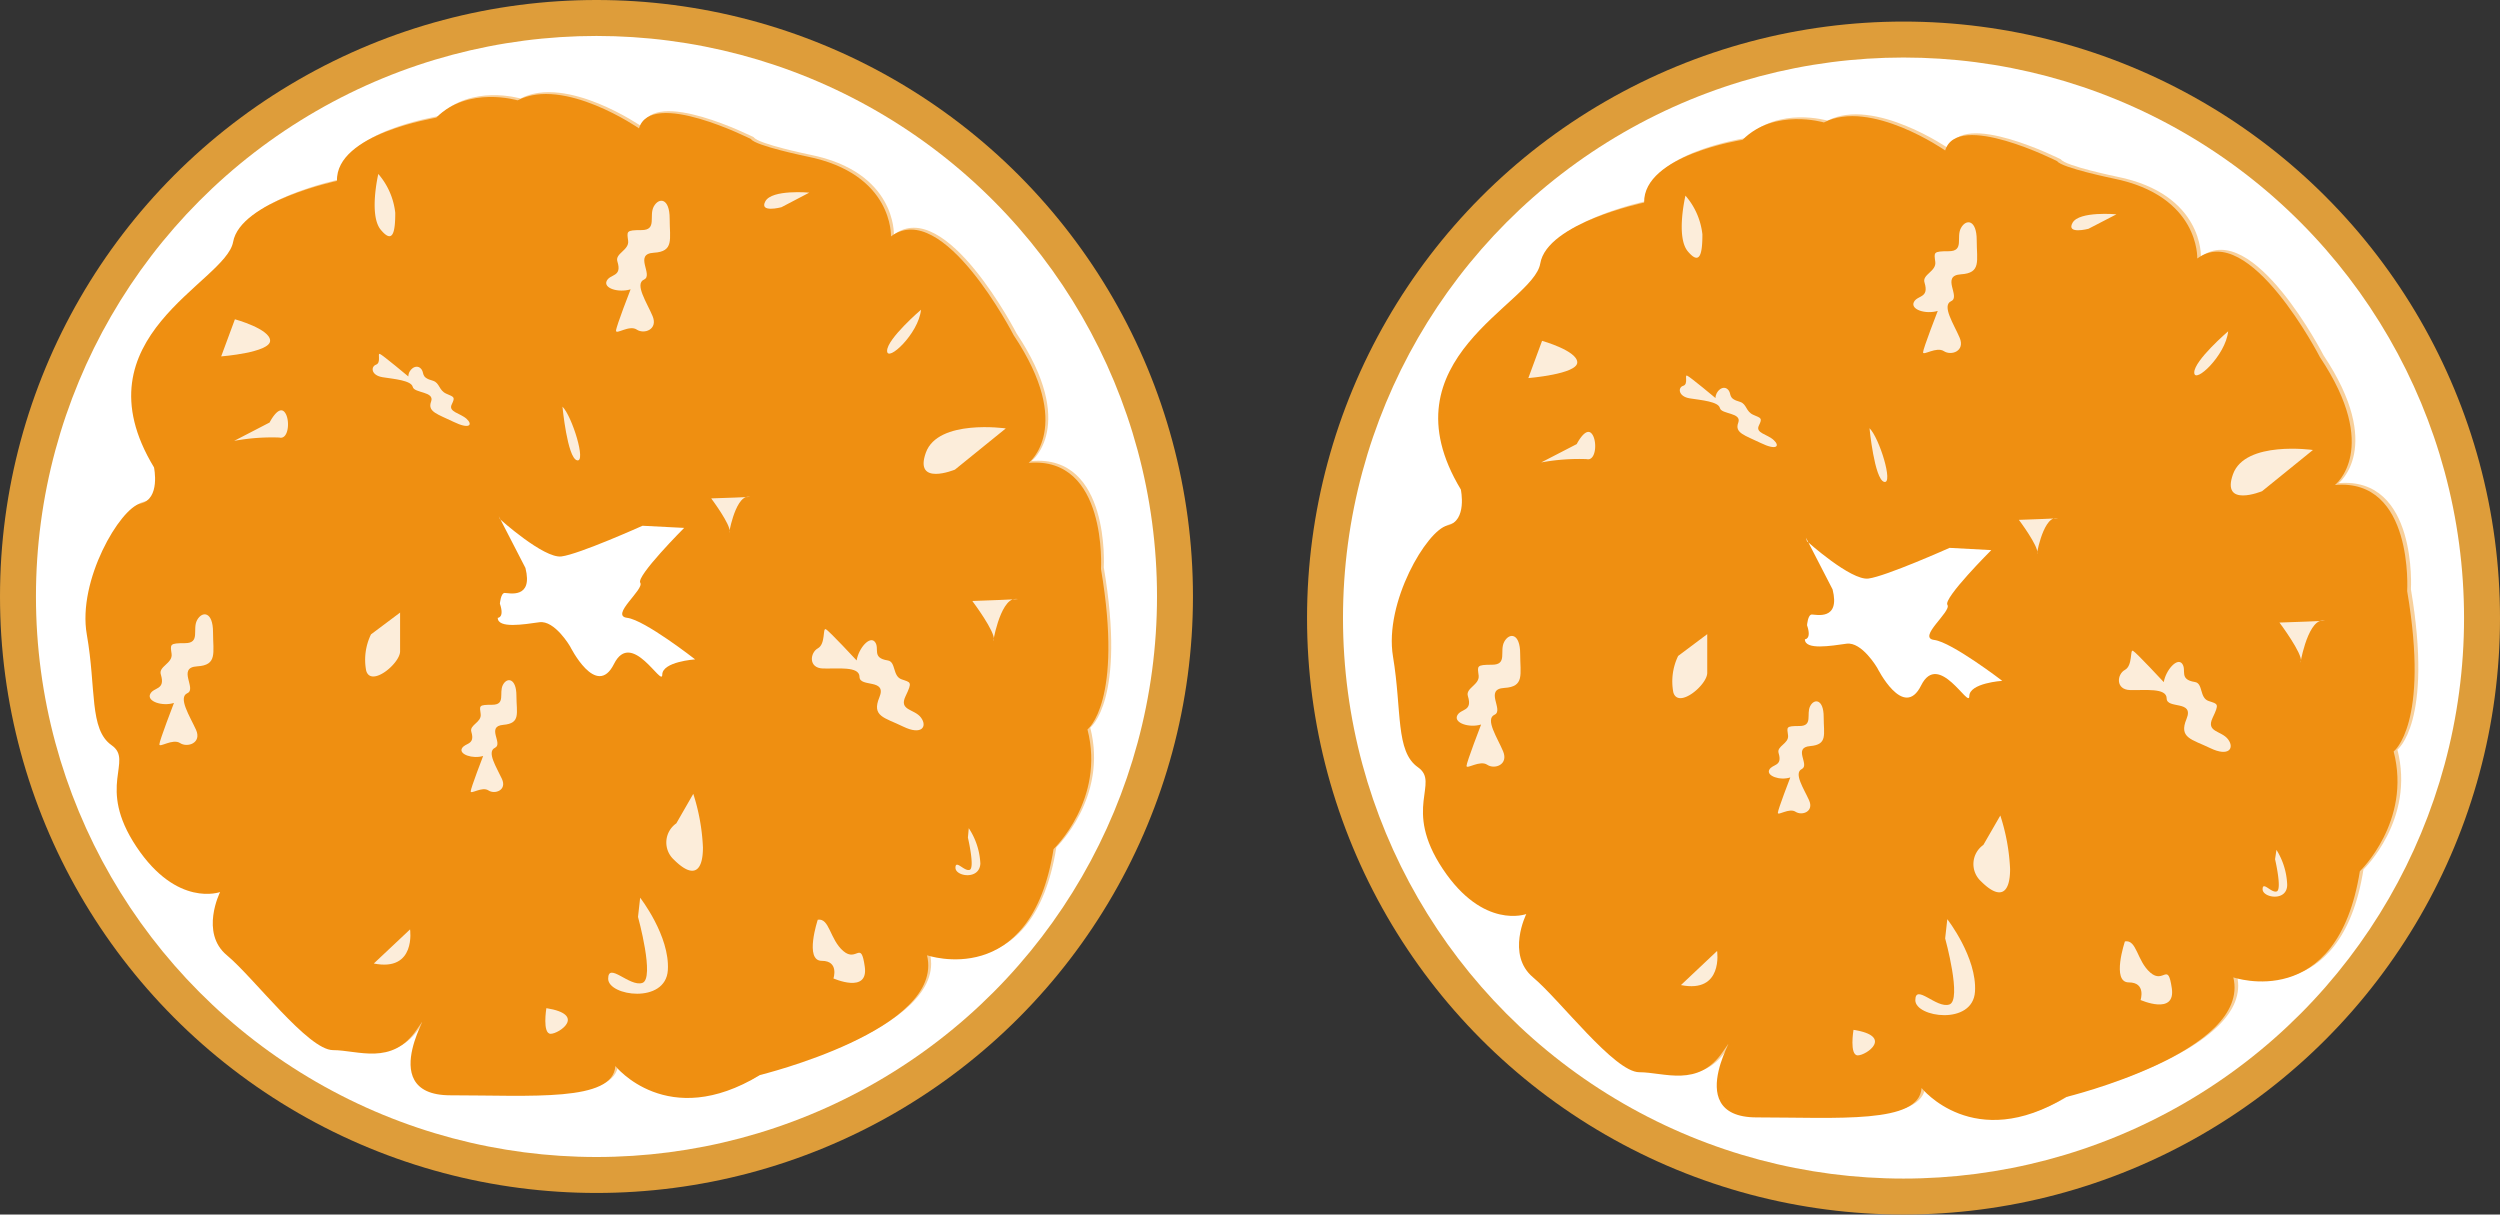 <svg xmlns="http://www.w3.org/2000/svg" viewBox="0 0 232.95 113.17"><rect x="0" y="0" width="232.95" height="113.17" fill="#333333" stroke="none"/><defs><style>.cls-1{isolation:isolate;}.cls-2{fill:#de9d3a;}.cls-3{fill:#fff;}.cls-4,.cls-5{fill:#ef8f11;}.cls-5{opacity:0.42;}.cls-6{opacity:0.84;mix-blend-mode:lighten;}</style></defs><title>oranges</title><g class="cls-1"><g id="Layer_2" data-name="Layer 2"><circle class="cls-2" cx="55.58" cy="55.58" r="55.58"/><circle class="cls-3" cx="55.58" cy="55.58" r="52.23"/><path class="cls-4" d="M36.28,37.42s-9,1.9-9.68,5.69-14.73,8.84-7.37,21c0,0,.63,2.95-1.26,3.37s-5.89,7.16-5,12.21.21,8.84,2.31,10.31-1.47,3.79,2.32,9.47,7.79,4.21,7.79,4.21-1.9,3.79.63,5.89,7.57,8.84,9.89,8.84,5.47,1.48,7.79-1.89-4.42,6.1,3.15,6.1,15.16.64,15.37-2.73c0,0,4.84,6.1,13.47.84,0,0,17.26-4.21,15.57-11.16,0,0,9.68,3.37,11.79-9.89,0,0,4.84-4.63,3.16-11.15,0,0,3.36-2.53,1.26-14.95,0,0,.63-10.52-6.74-9.89,0,0,4.32-3.33-1.4-11.9,0,0-6.58-12.8-11.43-9.2,0,0,.25-5.84-7.83-7.45,0,0-4.84-1-5.21-1.62,0,0-9.32-4.72-10.44-1,0,0-7-4.85-11.31-2.61,0,0-4.6-1.37-7.58,1.61C45.48,31.57,36.15,33,36.28,37.42Z" transform="translate(-4.88 -20.56)"/><path class="cls-5" d="M36.59,37.26s-9.05,1.89-9.68,5.68-14.73,8.84-7.36,21c0,0,.63,3-1.27,3.37s-5.89,7.16-5.05,12.21.21,8.84,2.32,10.31-1.48,3.79,2.31,9.47,7.79,4.21,7.79,4.21-1.89,3.79.63,5.9,7.58,8.84,9.89,8.84,5.48,1.47,7.79-1.9-4.42,6.11,3.16,6.11,15.15.63,15.36-2.74c0,0,4.84,6.1,13.47.84,0,0,17.26-4.21,15.58-11.15,0,0,9.68,3.36,11.78-9.9,0,0,4.84-4.63,3.16-11.15,0,0,3.37-2.53,1.26-14.94,0,0,.63-10.53-6.73-9.9,0,0,4.31-3.33-1.4-11.9,0,0-6.59-12.8-11.43-9.2,0,0,.25-5.84-7.83-7.45,0,0-4.85-1-5.22-1.62,0,0-9.32-4.72-10.44-1,0,0-7-4.85-11.3-2.61,0,0-4.6-1.37-7.58,1.62C45.8,31.41,36.46,32.79,36.59,37.26Z" transform="translate(-4.88 -20.56)"/><path class="cls-3" d="M51.47,68.94s4.08,3.67,5.72,3.47,7.56-2.86,7.56-2.86l3.88.2s-4.49,4.5-4.09,5.11-2.86,3.07-1.22,3.27S69.65,82,69.65,82s-3.06.21-3.06,1.43-2.86-4.29-4.5-1S58,80.79,58,80.79s-1.43-2.45-2.86-2.25-3.88.61-3.88-.41c0,0,.65,0,.2-1.32,0,0,.08-1,.45-1s2.67.6,1.93-2.33l-2.49-4.83" transform="translate(-4.88 -20.56)"/><g class="cls-6"><path class="cls-3" d="M63.64,47.52S62.28,51,62.28,51.38s1.25-.57,1.93-.11,2,0,1.48-1.25-1.71-3-.8-3.41-1-2.39.91-2.5,1.48-1.25,1.48-3.18-1-2-1.48-1.13S66.14,42,64.66,42s-1.36.12-1.25,1-1.25,1.17-1,1.93c.46,1.47-.68,1.13-1,1.81S62.5,47.86,63.64,47.52Z" transform="translate(-4.88 -20.56)"/><path class="cls-3" d="M84.7,82.1s-2.56-2.76-2.87-2.91,0,1.37-.74,1.78-.9,1.84.47,1.88,3.4-.24,3.41.78,2.59.12,1.85,1.91.47,1.87,2.21,2.72,2.28,0,1.67-.83-2.09-.64-1.44-2,.49-1.27-.37-1.57-.51-1.64-1.29-1.76c-1.53-.24-.72-1.11-1.19-1.72S84.9,80.93,84.7,82.1Z" transform="translate(-4.88 -20.56)"/><path class="cls-3" d="M21.09,86.06s-1.36,3.52-1.36,3.86,1.25-.57,1.93-.12,2.05,0,1.48-1.25-1.7-3-.8-3.4-1-2.39.91-2.5,1.48-1.25,1.48-3.18-1-2-1.48-1.14.34,2.16-1.13,2.16-1.37.11-1.25,1-1.26,1.17-1,1.93c.45,1.48-.69,1.14-1,1.82S20,86.4,21.09,86.06Z" transform="translate(-4.88 -20.56)"/><path class="cls-3" d="M67.9,97.28a2.17,2.17,0,0,0-.23,3.38c1.81,1.81,2.71,1.13,2.71-1.13a18.89,18.89,0,0,0-.9-5Z" transform="translate(-4.88 -20.56)"/><path class="cls-3" d="M39.45,79.67A5.42,5.42,0,0,0,39,83.05c.45,1.58,3.16-.67,3.16-1.8V77.64Z" transform="translate(-4.88 -20.56)"/><path class="cls-3" d="M40.13,36.77s-.9,3.84.23,5.2,1.35.22,1.35-1.58A6.63,6.63,0,0,0,40.13,36.77Z" transform="translate(-4.88 -20.56)"/><path class="cls-3" d="M57.29,58.45s.45,4.74,1.35,5S58.19,59.35,57.29,58.45Z" transform="translate(-4.88 -20.56)"/><path class="cls-3" d="M90.7,49.42s-3.16,2.71-3.16,3.83S90.47,51.67,90.7,49.42Z" transform="translate(-4.88 -20.56)"/><path class="cls-3" d="M98.6,60.48s-6.32-.9-7.45,2.26,2.71,1.58,2.71,1.58Z" transform="translate(-4.88 -20.56)"/><path class="cls-3" d="M39.71,110.34l3.38-3.18S43.68,111.13,39.71,110.34Z" transform="translate(-4.88 -20.56)"/><path class="cls-3" d="M55.79,114.5s-.39,2.39.4,2.39S59.57,115.1,55.79,114.5Z" transform="translate(-4.88 -20.56)"/><path class="cls-3" d="M64.33,106s1.59,5.76.4,6.15-3.18-2-3.18-.39,5.36,2.38,5.56-.8-2.58-6.75-2.58-6.75Z" transform="translate(-4.88 -20.56)"/><path class="cls-3" d="M81.08,106.26s-1.27,3.83.37,3.83,1.09,1.64,1.09,1.64,3.28,1.46,2.92-1.09-.73-.37-2-1.46S82.18,106.08,81.08,106.26Z" transform="translate(-4.88 -20.56)"/><path class="cls-3" d="M95.48,76.56s2.19,2.91,2,3.64.54-3.83,2-3.83S95.48,76.56,95.48,76.56Z" transform="translate(-4.88 -20.56)"/><path class="cls-3" d="M26.77,50.31l-1.28,3.46s4.56-.36,4.56-1.46S26.77,50.31,26.77,50.31Z" transform="translate(-4.88 -20.56)"/><path class="cls-3" d="M26.7,61.64,30,59.93s.8-1.6,1.37-1,.45,2.63-.46,2.4A19.33,19.33,0,0,0,26.7,61.64Z" transform="translate(-4.88 -20.56)"/><path class="cls-3" d="M71.15,67s1.87,2.5,1.71,3.12.47-3.27,1.72-3.27S71.15,67,71.15,67Z" transform="translate(-4.88 -20.56)"/><path class="cls-3" d="M42.93,55.64s-2.39-2-2.65-2.1.15.81-.36,1-.47,1,.62,1.17,2.66.3,2.8.9,2.07.41,1.71,1.37.62,1.17,2.1,1.89,1.81.28,1.22-.27-1.74-.65-1.4-1.35.23-.69-.49-1-.61-1-1.25-1.21c-1.24-.33-.72-.74-1.16-1.16S42.93,55,42.93,55.64Z" transform="translate(-4.88 -20.56)"/><path class="cls-3" d="M49.9,91s-1.16,3-1.16,3.3,1.07-.48,1.65-.09,1.75,0,1.26-1.07S50.2,90.62,51,90.24s-.87-2,.78-2.14S53,87,53,85.38s-.87-1.75-1.26-1,.29,1.85-1,1.85-1.17.09-1.07.87-1.07,1-.87,1.65c.38,1.26-.59,1-.88,1.55S48.93,91.3,49.9,91Z" transform="translate(-4.88 -20.56)"/><path class="cls-3" d="M80.29,38.51s-3.47-.32-4.09.8,1.49.56,1.49.56Z" transform="translate(-4.88 -20.56)"/><path class="cls-3" d="M95.07,98.61s.66,2.81.17,3-1.33-1-1.33-.19,2.24,1.16,2.32-.39a6.52,6.52,0,0,0-1.08-3.3Z" transform="translate(-4.88 -20.56)"/></g><circle class="cls-2" cx="177.37" cy="57.59" r="55.58"/><circle class="cls-3" cx="177.37" cy="57.59" r="52.23"/><path class="cls-4" d="M158.08,39.44s-9.05,1.89-9.68,5.68S133.66,54,141,66.17c0,0,.63,2.94-1.26,3.36s-5.9,7.16-5.06,12.21.22,8.84,2.32,10.31-1.47,3.79,2.32,9.48,7.78,4.2,7.78,4.2-1.89,3.79.63,5.9,7.58,8.84,9.9,8.84,5.47,1.47,7.78-1.9-4.42,6.11,3.16,6.11,15.15.63,15.36-2.74c0,0,4.85,6.1,13.47.84,0,0,17.26-4.21,15.58-11.15,0,0,9.68,3.37,11.79-9.89,0,0,4.84-4.63,3.15-11.16,0,0,3.37-2.52,1.26-14.94,0,0,.64-10.53-6.73-9.89,0,0,4.32-3.34-1.4-11.91,0,0-6.59-12.8-11.43-9.19,0,0,.25-5.84-7.83-7.46,0,0-4.84-1-5.22-1.61,0,0-9.32-4.73-10.44-1,0,0-6.95-4.84-11.3-2.61,0,0-4.6-1.36-7.58,1.62C167.28,33.59,158,35,158.08,39.44Z" transform="translate(-4.88 -20.56)"/><path class="cls-5" d="M158.39,39.27s-9,1.89-9.68,5.68S134,53.79,141.34,66c0,0,.63,2.94-1.26,3.37s-5.89,7.15-5.05,12.2.21,8.84,2.31,10.32-1.47,3.78,2.32,9.47,7.79,4.21,7.79,4.21-1.9,3.78.63,5.89,7.57,8.84,9.89,8.84,5.47,1.47,7.79-1.9-4.42,6.11,3.15,6.11,15.16.63,15.37-2.74c0,0,4.84,6.11,13.47.84,0,0,17.26-4.21,15.57-11.15,0,0,9.68,3.37,11.79-9.89,0,0,4.84-4.63,3.16-11.16,0,0,3.36-2.52,1.26-14.94,0,0,.63-10.52-6.74-9.89,0,0,4.32-3.33-1.4-11.91,0,0-6.58-12.8-11.43-9.19,0,0,.25-5.84-7.82-7.46,0,0-4.85-1-5.22-1.61,0,0-9.32-4.72-10.44-1,0,0-7-4.84-11.31-2.61,0,0-4.6-1.36-7.58,1.62C167.59,33.42,158.26,34.81,158.39,39.27Z" transform="translate(-4.88 -20.56)"/><path class="cls-3" d="M173.26,71s4.09,3.68,5.72,3.47,7.56-2.86,7.56-2.86l3.89.21s-4.5,4.49-4.09,5.1-2.86,3.07-1.23,3.27S191.45,84,191.45,84s-3.07.2-3.07,1.43-2.86-4.29-4.49-1-4.09-1.64-4.09-1.64-1.43-2.45-2.86-2.25-3.88.62-3.88-.41c0,0,.65,0,.2-1.31,0,0,.07-1,.45-1s2.67.59,1.93-2.34l-2.49-4.83" transform="translate(-4.88 -20.56)"/><g class="cls-6"><path class="cls-3" d="M185.44,49.53s-1.37,3.52-1.37,3.86,1.25-.56,1.94-.11,2,0,1.47-1.25-1.7-3-.79-3.41-1-2.38.91-2.5,1.47-1.24,1.47-3.18-1-2-1.47-1.13.34,2.16-1.14,2.16-1.36.11-1.25,1-1.26,1.17-1,1.93c.45,1.48-.68,1.14-1,1.82S184.3,49.87,185.44,49.53Z" transform="translate(-4.88 -20.56)"/><path class="cls-3" d="M206.5,84.12s-2.57-2.77-2.87-2.92,0,1.37-.75,1.78-.89,1.84.48,1.88,3.4-.24,3.41.78,2.59.13,1.85,1.91.47,1.88,2.21,2.72,2.28,0,1.66-.82-2.08-.65-1.44-2,.5-1.28-.37-1.57-.5-1.65-1.28-1.77c-1.53-.24-.73-1.11-1.19-1.71S206.69,83,206.5,84.12Z" transform="translate(-4.88 -20.56)"/><path class="cls-3" d="M142.89,88.07s-1.36,3.52-1.36,3.86,1.25-.57,1.93-.11,2,0,1.48-1.25-1.71-3-.8-3.41-1-2.39.91-2.5,1.48-1.25,1.48-3.18-1-2-1.48-1.13.34,2.15-1.14,2.15-1.36.12-1.25,1-1.25,1.17-1,1.93c.46,1.47-.68,1.13-1,1.81S141.76,88.41,142.89,88.07Z" transform="translate(-4.88 -20.56)"/><path class="cls-3" d="M189.69,99.29a2.18,2.18,0,0,0-.22,3.39c1.8,1.8,2.71,1.12,2.71-1.13a18.72,18.72,0,0,0-.91-5Z" transform="translate(-4.88 -20.56)"/><path class="cls-3" d="M161.25,81.68a5.46,5.46,0,0,0-.45,3.39c.45,1.58,3.16-.68,3.16-1.81V79.65Z" transform="translate(-4.88 -20.56)"/><path class="cls-3" d="M161.93,38.79s-.91,3.84.22,5.19,1.36.23,1.36-1.58A6.59,6.59,0,0,0,161.93,38.79Z" transform="translate(-4.88 -20.56)"/><path class="cls-3" d="M179.08,60.46s.46,4.74,1.36,5S180,61.36,179.08,60.46Z" transform="translate(-4.88 -20.56)"/><path class="cls-3" d="M212.5,51.43s-3.16,2.71-3.16,3.84S212.27,53.69,212.5,51.43Z" transform="translate(-4.88 -20.56)"/><path class="cls-3" d="M220.4,62.49s-6.32-.9-7.45,2.26,2.71,1.58,2.71,1.58Z" transform="translate(-4.88 -20.56)"/><path class="cls-3" d="M161.51,112.35l3.37-3.18S165.48,113.14,161.51,112.35Z" transform="translate(-4.88 -20.56)"/><path class="cls-3" d="M177.59,116.52s-.4,2.38.4,2.38S181.36,117.11,177.59,116.52Z" transform="translate(-4.88 -20.56)"/><path class="cls-3" d="M186.13,108s1.59,5.76.39,6.16-3.17-2-3.17-.4,5.36,2.38,5.56-.8-2.58-6.75-2.58-6.75Z" transform="translate(-4.88 -20.56)"/><path class="cls-3" d="M202.88,108.28s-1.28,3.82.36,3.82,1.1,1.64,1.1,1.64,3.28,1.46,2.91-1.09-.73-.36-2-1.46S204,108.09,202.88,108.28Z" transform="translate(-4.88 -20.56)"/><path class="cls-3" d="M217.28,78.57s2.18,2.91,2,3.64.55-3.82,2-3.82S217.28,78.57,217.28,78.57Z" transform="translate(-4.88 -20.56)"/><path class="cls-3" d="M148.57,52.32l-1.28,3.47s4.56-.37,4.56-1.46S148.57,52.32,148.57,52.32Z" transform="translate(-4.88 -20.56)"/><path class="cls-3" d="M148.49,63.65l3.31-1.71s.8-1.6,1.37-1,.46,2.63-.45,2.4A19.37,19.37,0,0,0,148.49,63.65Z" transform="translate(-4.88 -20.56)"/><path class="cls-3" d="M193,69s1.87,2.49,1.71,3.11.47-3.27,1.72-3.27S193,69,193,69Z" transform="translate(-4.88 -20.56)"/><path class="cls-3" d="M164.73,57.65s-2.39-2-2.65-2.09.15.8-.36.95-.47,1,.62,1.17,2.66.3,2.8.9,2.07.41,1.71,1.37.62,1.17,2.1,1.89,1.81.29,1.21-.27-1.73-.65-1.39-1.35.23-.69-.5-1-.61-1-1.24-1.21c-1.24-.34-.72-.75-1.16-1.17S164.73,57,164.73,57.65Z" transform="translate(-4.88 -20.56)"/><path class="cls-3" d="M171.7,93s-1.16,3-1.16,3.3,1.06-.49,1.65-.1,1.74,0,1.26-1.07-1.46-2.52-.68-2.91-.87-2,.78-2.14,1.26-1.06,1.26-2.72-.88-1.74-1.26-1,.29,1.85-1,1.85-1.16.1-1.06.87-1.08,1-.88,1.65c.39,1.27-.58,1-.87,1.56S170.73,93.32,171.7,93Z" transform="translate(-4.88 -20.56)"/><path class="cls-3" d="M202.09,40.53s-3.47-.32-4.09.79,1.48.56,1.48.56Z" transform="translate(-4.88 -20.56)"/><path class="cls-3" d="M216.87,100.62s.66,2.81.16,3-1.32-1-1.32-.2S218,104.6,218,103A6.57,6.57,0,0,0,217,99.75Z" transform="translate(-4.88 -20.56)"/></g></g></g></svg>
